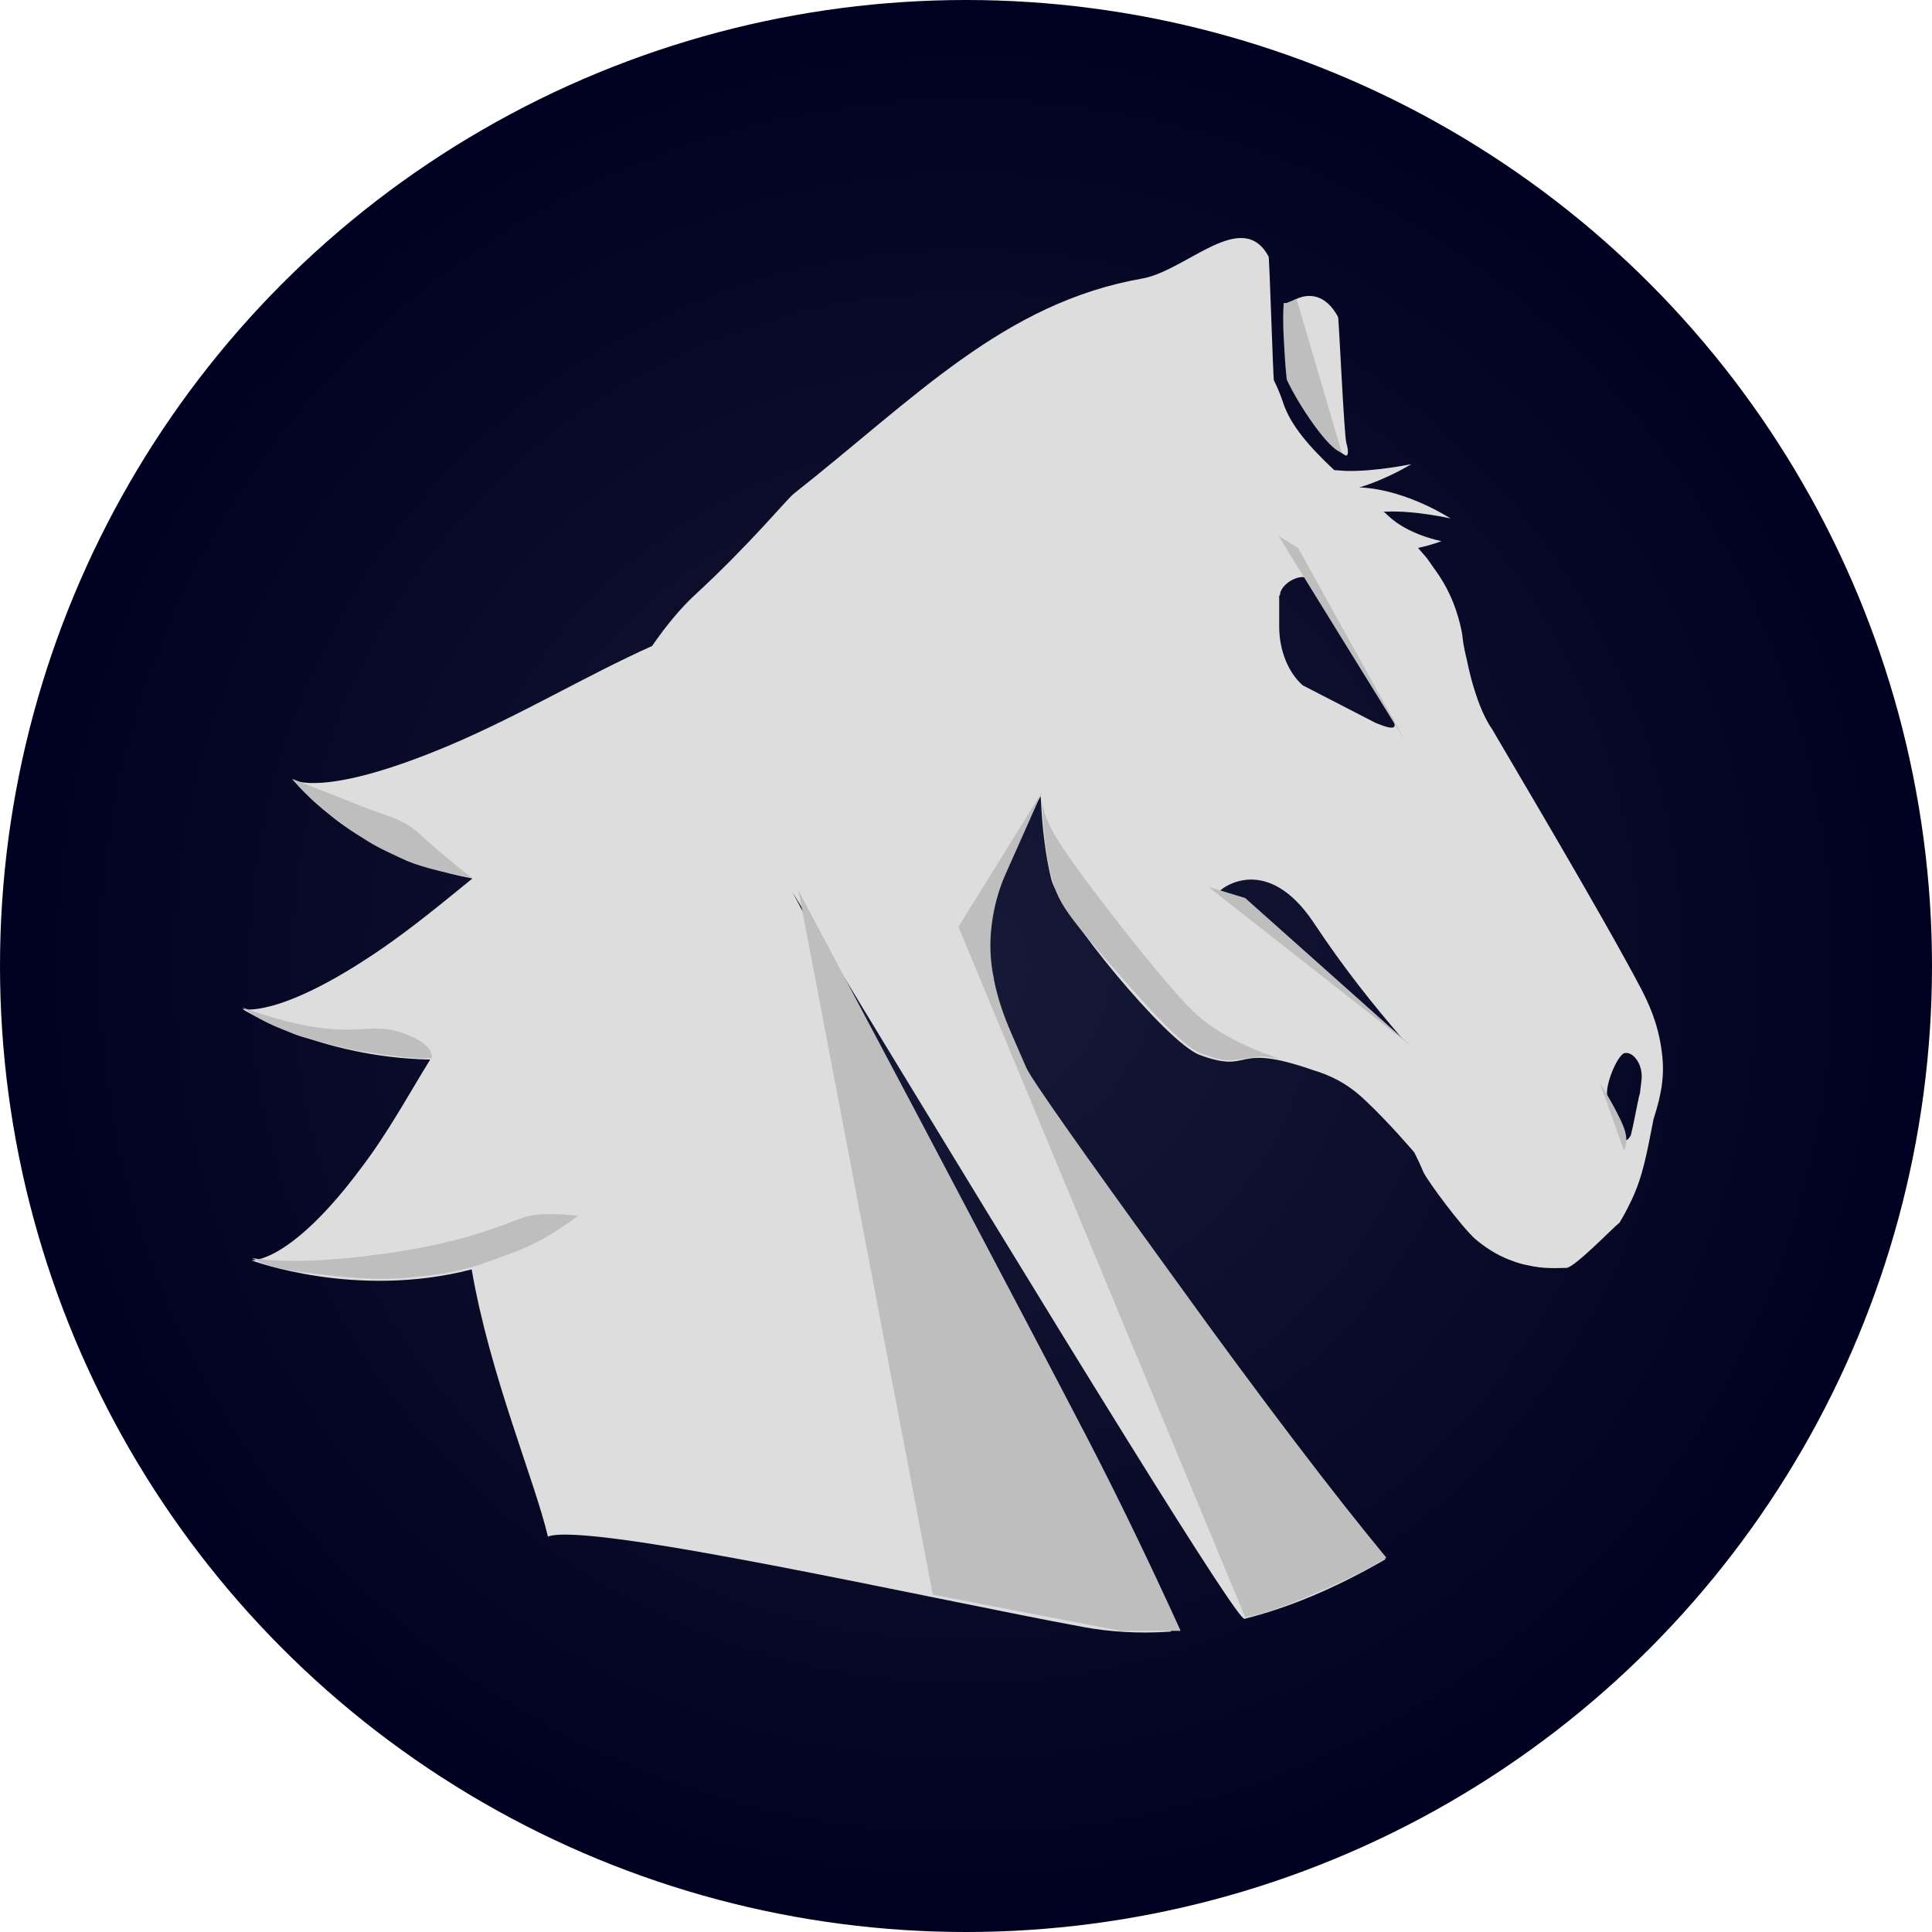 <?xml version="1.0" encoding="utf-8"?>
<!-- Generator: Adobe Illustrator 26.1.0, SVG Export Plug-In . SVG Version: 6.00 Build 0)  -->
<svg version="1.1" id="Ebene_1" xmlns="http://www.w3.org/2000/svg" xmlns:xlink="http://www.w3.org/1999/xlink" x="0px" y="0px"
	 viewBox="0 0 256 256" style="enable-background:new 0 0 256 256;" xml:space="preserve">
<radialGradient id="SVGID_1_" cx="128" cy="128" r="128" gradientUnits="userSpaceOnUse">
	<stop  offset="0" style="stop-color:#171A36"/>
	<stop  offset="1" style="stop-color:#000120"/>
</radialGradient>
<circle style="fill:url(#SVGID_1_);" cx="128" cy="128" r="128"/>
<path style="fill:#DDDDDD;" d="M178.2,60.3c0.5,0.3,0.5-0.6,0.2-1.6c-0.3-1-1-16.6-1.1-16.7c-1.6-3-4.1-3.6-6.7-1.7
	c-0.3,0.2-0.2,3.5,0.2,10C173.5,55.6,175.9,58.9,178.2,60.3z"/>
<path style="fill:#DDDDDD;" d="M220.2,139.4c-0.5-4-1.9-6.7-2.7-8.3c-5.2-9.9-17.6-30.7-19.8-34.5c-0.7-1-1.5-2.6-2.2-4.8
	c-0.8-2.4-1.2-4.8-1.4-5.5c-0.2-1-0.2-1-0.3-1.8c0-0.4-0.5-3.2-1.7-5.7c-1-2.2-2.2-3.6-3-4.8c-0.4-0.5-0.8-0.9-1.2-1.4
	c1.9-0.4,3.1-0.9,3.1-0.9s-4.4-0.8-7.1-3.4c-0.2-0.2-0.4-0.4-0.6-0.5c0.1,0,0.2,0,0.3,0c3.8-0.2,8.6,0.9,8.6,0.9s-5.6-3.7-11.7-4.1
	c-0.1,0-0.3,0-0.4,0c3.9-1.2,6.9-3.1,6.9-3.1s-4.8,1-8.6,0.9c-0.5,0-1.1-0.1-1.6-0.1c-3.2-3-5.8-5.9-6.8-9c-0.3-0.9-0.7-1.9-1.2-2.9
	c-0.1-0.1-0.6-16.3-0.7-16.4c-3.5-6.5-10.8,1.8-16.7,2.9c-18.4,3.2-30.2,15.9-46.2,28.5c-1.1,0.9-5.6,6.5-13.3,13.6
	c-1.6,1.5-3.5,3.7-5.5,6.6c-8.7,3.9-17.3,9.1-26.7,13.1c-17,7.2-20.9,4.6-20.9,4.6s8,10.2,23.8,13.1c-3.8,3.1-7.8,6.4-12,9.3
	c-13.7,9.4-18.5,8-18.5,8s10.1,6.4,24.9,6.7c-2.9,4.7-5.6,9.7-9.1,14.3c-9.5,12.8-14.6,12.3-14.6,12.3s13.8,5.2,29.2,1.2
	c2.4,14,8.4,28.1,10.1,35.4c5.4-2,50.4,8.2,71,12c3.3,0.6,7.1,0.9,11.5,0.6c1.2-0.1-15.5-32.7-50.1-98c39.1,64.5,59,96.6,59.9,96.3
	c5.6-1.4,11.8-3.9,18.7-7.9c-3.2-0.9-19.1-22.5-47.8-64.8c-3.2-5.7-4.8-11.1-4.8-16.4c0-6,2.3-12.6,6.9-19.9c0.2,4.5,0.7,8.2,1.4,11
	c1.1,4.3,15.3,21.7,19.7,23.3c7.1,2.6,4.1-1.8,15,2c2,0.6,4.4,1.6,6.9,4c3.2,3,6.5,6.9,6.5,6.9c0.5,1,0.7,1.4,1.2,2.6
	c0.7,1.4,5.1,7.3,6.9,8.9c1.9,1.6,3.6,2.4,4.7,2.8c1,0.4,1.9,0.6,2,0.6c2.4,0.6,4.4,0.4,5.4,0.4c1.2-0.2,6.1-5.3,7-6
	c0.8-1.3,1.3-2.4,1.6-3c1.5-3.2,2-6.1,2.9-10.7C220.2,144.9,220.6,142.4,220.2,139.4z M169.6,78.9c0-1.7,3.3-3.3,4-1.9l10.3,17.2
	c1.7,2.6,0.9,2.6-1.6,1.6l-9.7-5c-1.9-1.7-3.1-4.6-3.1-7.8V78.9z M161.7,118c0.2-0.3,6.2-5,12.4,4.3c3.9,5.9,7.9,10.9,11.7,15.3
	C173.3,127.5,161.6,118,161.7,118z M217.5,143.2c-0.3,2.3-0.1,1.3-0.3,2c-0.3,1.3-0.8,4.1-1.1,5.2c-0.5,1-1.3,1-1.5,0.1
	c0-0.4-1-3.7-1.6-5.2c-0.4-1.1,1-4.9,2.1-5.7C216.2,139.1,217.8,140.9,217.5,143.2z"/>
<path id="Path-34" style="fill-rule:evenodd;clip-rule:evenodd;fill:#BEBEBE;" d="M33.4,166.7c4.5,0.7,10.6,0.4,18.4-0.7
	c11.6-1.7,16.3-4.5,18.4-4.9c1.4-0.3,3.5-0.3,6.4,0c-2.8,2.1-5.6,3.8-8.7,4.9c-4.5,1.7-6.9,2.6-11.9,3.1c-5,0.6-8,0.4-14.1-0.3
	C37.9,168.4,35,167.7,33.4,166.7z"/>
<path id="Path-35" style="fill-rule:evenodd;clip-rule:evenodd;fill:#BEBEBE;" d="M32.1,133.5c4.2,1.5,8,2.5,11.2,2.8
	c4.9,0.5,6.7-0.7,10.4,0.7c2.4,0.9,3.6,2,3.5,3.2c-1.7,0.1-3.9-0.1-6.7-0.5c-4.1-0.6-4.3-0.7-7.5-1.5c-3.3-0.9-2.9-0.7-5.8-1.9
	C35.2,135.5,33.6,134.6,32.1,133.5z"/>
<path id="Path-36" style="fill-rule:evenodd;clip-rule:evenodd;fill:#BEBEBE;" d="M38.7,103.2c3.1,1.2,6.1,2.4,8.9,3.5
	c4.2,1.7,5.7,1.7,8,3.8c1.5,1.4,3.8,3.4,6.9,5.8c-4.3-0.8-7.4-1.6-9.4-2.6c-3-1.4-3.4-1.6-5.9-3.2c-2.5-1.6-3.6-2.6-5.6-4.3
	C40.4,105,39.4,104,38.7,103.2z"/>
<path id="Path-25" style="fill-rule:evenodd;clip-rule:evenodd;fill:#BEBEBE;" d="M156.4,216c-4.1-9-8.2-17.5-12.4-25.6
	c-4.2-8.1-11.7-22.3-22.4-42.6L105.8,118l17.8,93.3l24.9,4.8H156.4z"/>
<path id="Path-25-Copy" style="fill-rule:evenodd;clip-rule:evenodd;fill:#BEBEBE;" d="M183.7,206.4c-6.7-8.1-16.2-20.5-28.3-37.3
	c-12.1-16.7-18.6-25.9-19.4-27.6l-2-4.6c-1-2.3-1.8-4.6-2.3-7.1l0-0.1c-0.5-2.3-0.6-4.7-0.3-7.1c0.3-2.4,0.9-4.7,1.9-6.9l4.8-10.8
	l0,0L127,122.8l38,91.5c1.9-0.3,5-1.3,9.3-3.2C178.6,209.3,181.7,207.7,183.7,206.4z"/>
<path id="Path-26" style="fill-rule:evenodd;clip-rule:evenodd;fill:#BEBEBE;" d="M138,105.3c0,2,1,4.4,3,7.3
	c2.9,4.4,13.4,17.9,17.2,21.5c2.5,2.4,6.3,4.5,11.4,6.2c-1.2-0.2-2-0.3-2.3-0.3c-0.8,0-1.6,0.2-2.7,0.3c-2.3,0.4-2.8,0.2-5.4-0.7
	c-2.6-0.9-7.8-6.9-13.1-13c-5.3-6.1-6-7.5-6.8-10.5C138.7,114.2,138.3,110.5,138,105.3z"/>
<polygon id="Path-28" style="fill-rule:evenodd;clip-rule:evenodd;fill:#BEBEBE;" points="187.1,138.7 160.1,117.5 165,119 "/>
<path id="Path-29" style="fill-rule:evenodd;clip-rule:evenodd;fill:#BEBEBE;" d="M177.8,60l-6-20.4c-0.3,0.1-0.6,0.3-1,0.4
	c-0.3,0.2-0.6,0.2-0.7,0.1c-0.1,1.3-0.1,2.9,0,4.7c0.1,1.9,0.2,3.7,0.4,5.5c0.9,1.9,2.1,3.9,3.6,6C175.7,58.5,176.9,59.7,177.8,60z"
	/>
<polygon id="Path-30" style="fill-rule:evenodd;clip-rule:evenodd;fill:#BEBEBE;" points="169.4,71 186.2,98.2 172,72.6 "/>
<path id="Path-31" style="fill-rule:evenodd;clip-rule:evenodd;fill:#BEBEBE;" d="M212,143.5c1.8,2.9,2.8,4.9,3.2,6
	c0.4,1.1,0.4,2.1,0,3"/>
</svg>
